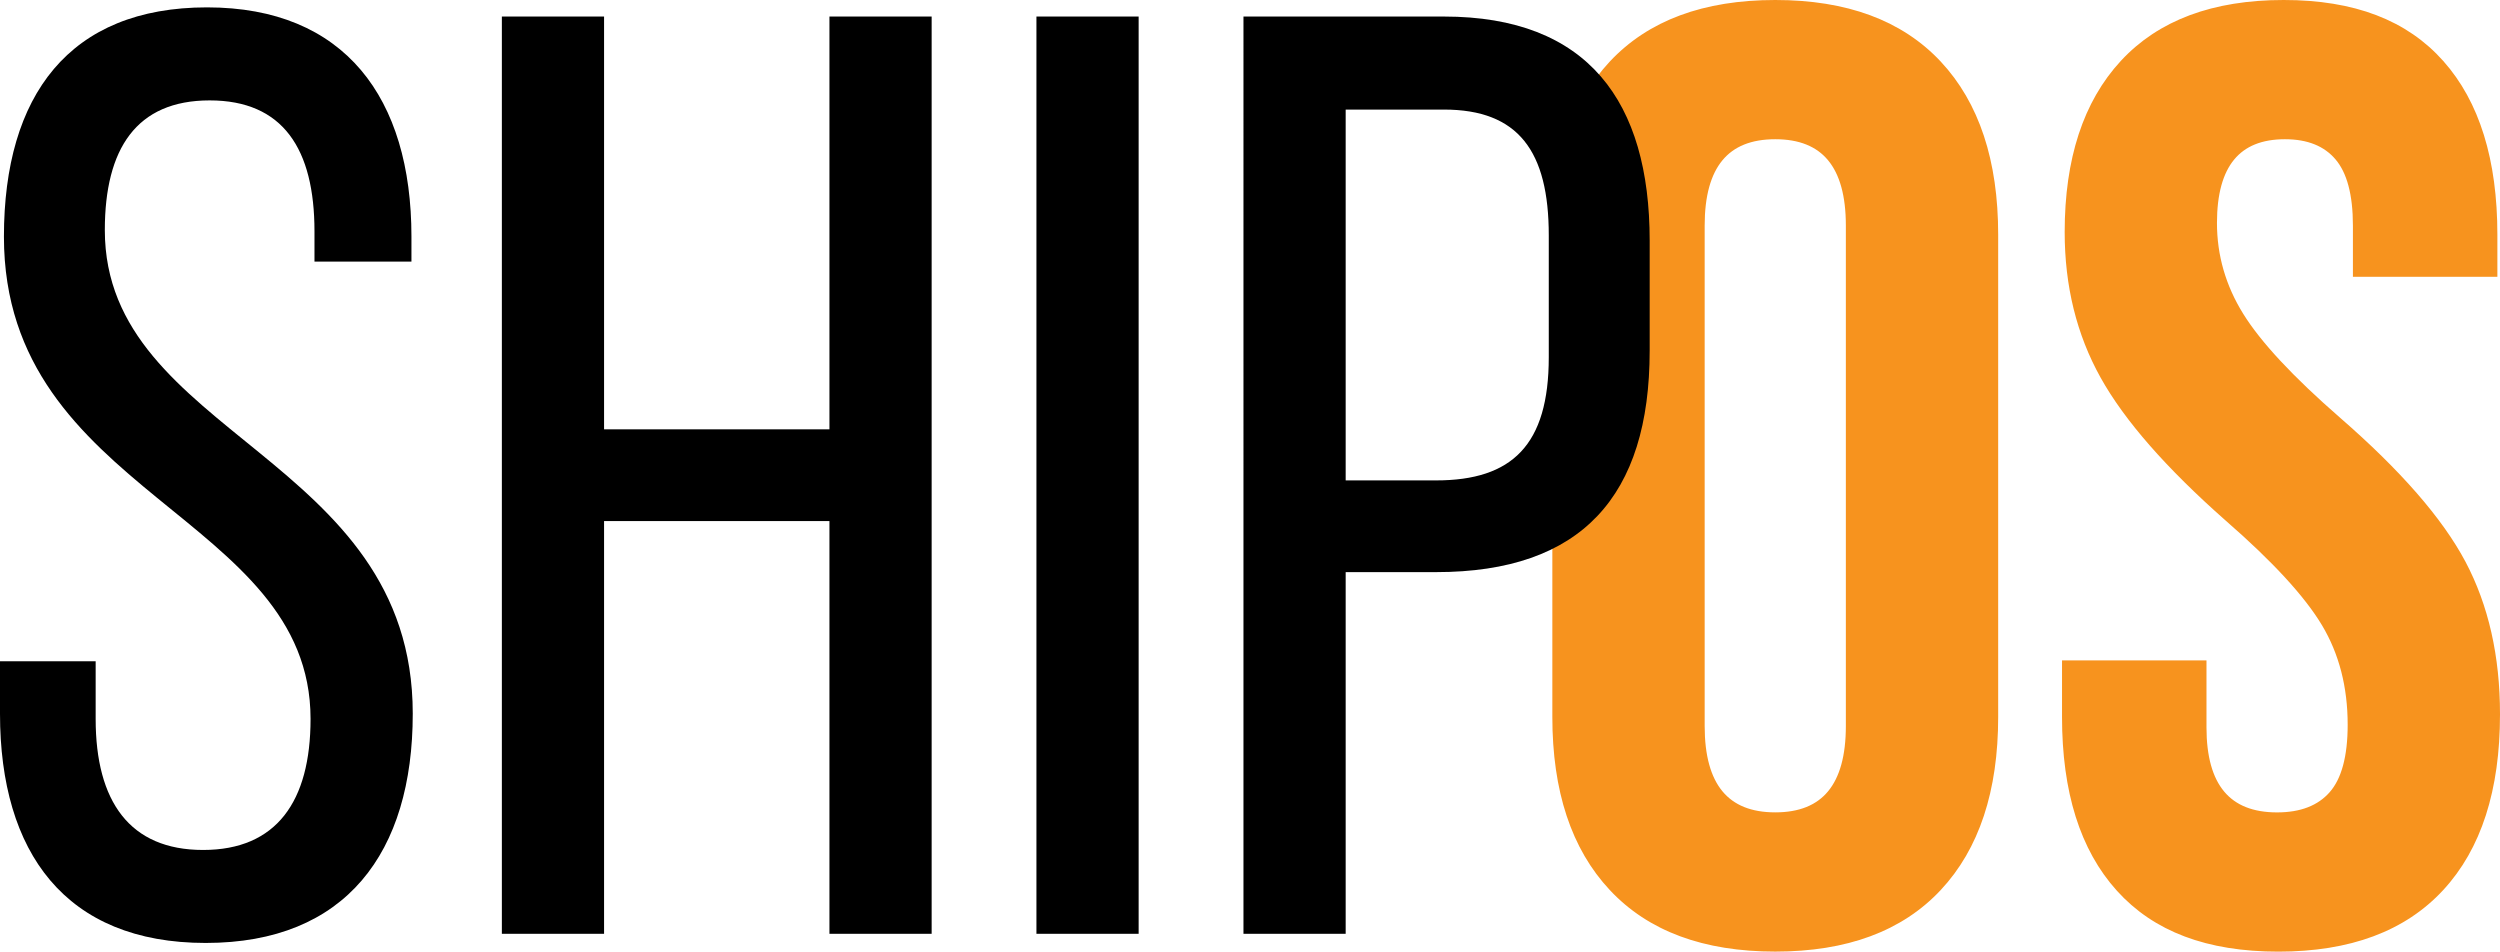 <?xml version="1.0" encoding="UTF-8"?><svg id="Layer_2" xmlns="http://www.w3.org/2000/svg" viewBox="0 0 610.53 232.39"><defs><style>.cls-1{fill:#f7931e;stroke:#f7931e;stroke-miterlimit:10;stroke-width:2px;}</style></defs><g id="Layer_1-2"><g><path class="cls-1" d="m393.86,216.67c-9.18-9.81-13.76-23.68-13.76-41.6V57.32c0-17.92,4.59-31.79,13.76-41.6,9.17-9.81,22.4-14.72,39.68-14.72s30.5,4.91,39.68,14.72c9.17,9.82,13.76,23.68,13.76,41.6v117.75c0,17.92-4.59,31.79-13.76,41.6-9.18,9.82-22.4,14.72-39.68,14.72s-30.51-4.9-39.68-14.72Zm57.92-39.35V55.08c0-14.72-6.08-22.08-18.24-22.08s-18.24,7.36-18.24,22.08v122.23c0,14.72,6.08,22.08,18.24,22.08s18.24-7.36,18.24-22.08Z"/><path class="cls-1" d="m517.69,216.83c-8.75-9.7-13.12-23.62-13.12-41.75v-12.8h33.28v15.36c0,14.51,6.08,21.76,18.24,21.76,5.97,0,10.51-1.76,13.6-5.28,3.09-3.52,4.64-9.22,4.64-17.12,0-9.39-2.13-17.65-6.4-24.8-4.27-7.14-12.15-15.73-23.67-25.76-14.51-12.8-24.64-24.37-30.4-34.72-5.76-10.34-8.64-22.02-8.64-35.04,0-17.71,4.48-31.41,13.44-41.12,8.96-9.7,21.97-14.56,39.04-14.56s29.6,4.86,38.23,14.56c8.64,9.71,12.96,23.63,12.96,41.76v9.28h-33.28v-11.52c0-7.68-1.49-13.28-4.48-16.8-2.99-3.52-7.36-5.28-13.12-5.28-11.73,0-17.6,7.15-17.6,21.44,0,8.11,2.19,15.68,6.56,22.72,4.37,7.04,12.32,15.57,23.84,25.6,14.72,12.8,24.85,24.43,30.4,34.88,5.54,10.46,8.32,22.72,8.32,36.8,0,18.35-4.53,32.43-13.6,42.24-9.07,9.82-22.24,14.72-39.51,14.72s-29.97-4.85-38.72-14.56Z"/></g><path d="m100.48,57.8v6.08h-23.68v-7.36c0-20.16-7.68-32-25.6-32s-25.6,11.84-25.6,31.68c0,50.24,75.2,55.04,75.2,118.08,0,33.92-16.32,56-50.56,56S0,208.21,0,174.29v-12.8h23.36v14.08c0,20.16,8.32,32,26.24,32s26.24-11.84,26.24-32C75.84,125.65.96,120.85.96,57.8.96,23.24,16.96,1.8,50.56,1.8s49.92,22.08,49.92,56Z"/><path d="m147.52,127.25v100.8h-24.96V4.04h24.96v100.8h55.04V4.04h24.96v224.01h-24.96v-100.8h-55.04Z"/><path d="m278.07,4.04v224.01h-24.96V4.04"/><path d="m352.63,4.04c35.2,0,50.24,20.8,50.24,54.72v26.88c0,35.52-16.64,54.08-52.16,54.08h-22.08v88.32h-24.96V4.04h48.96Zm-1.92,113.28c18.56,0,27.52-8.64,27.52-30.08v-29.76c0-20.48-7.36-30.72-25.6-30.72h-24v90.56h22.08Z"/></g></svg>